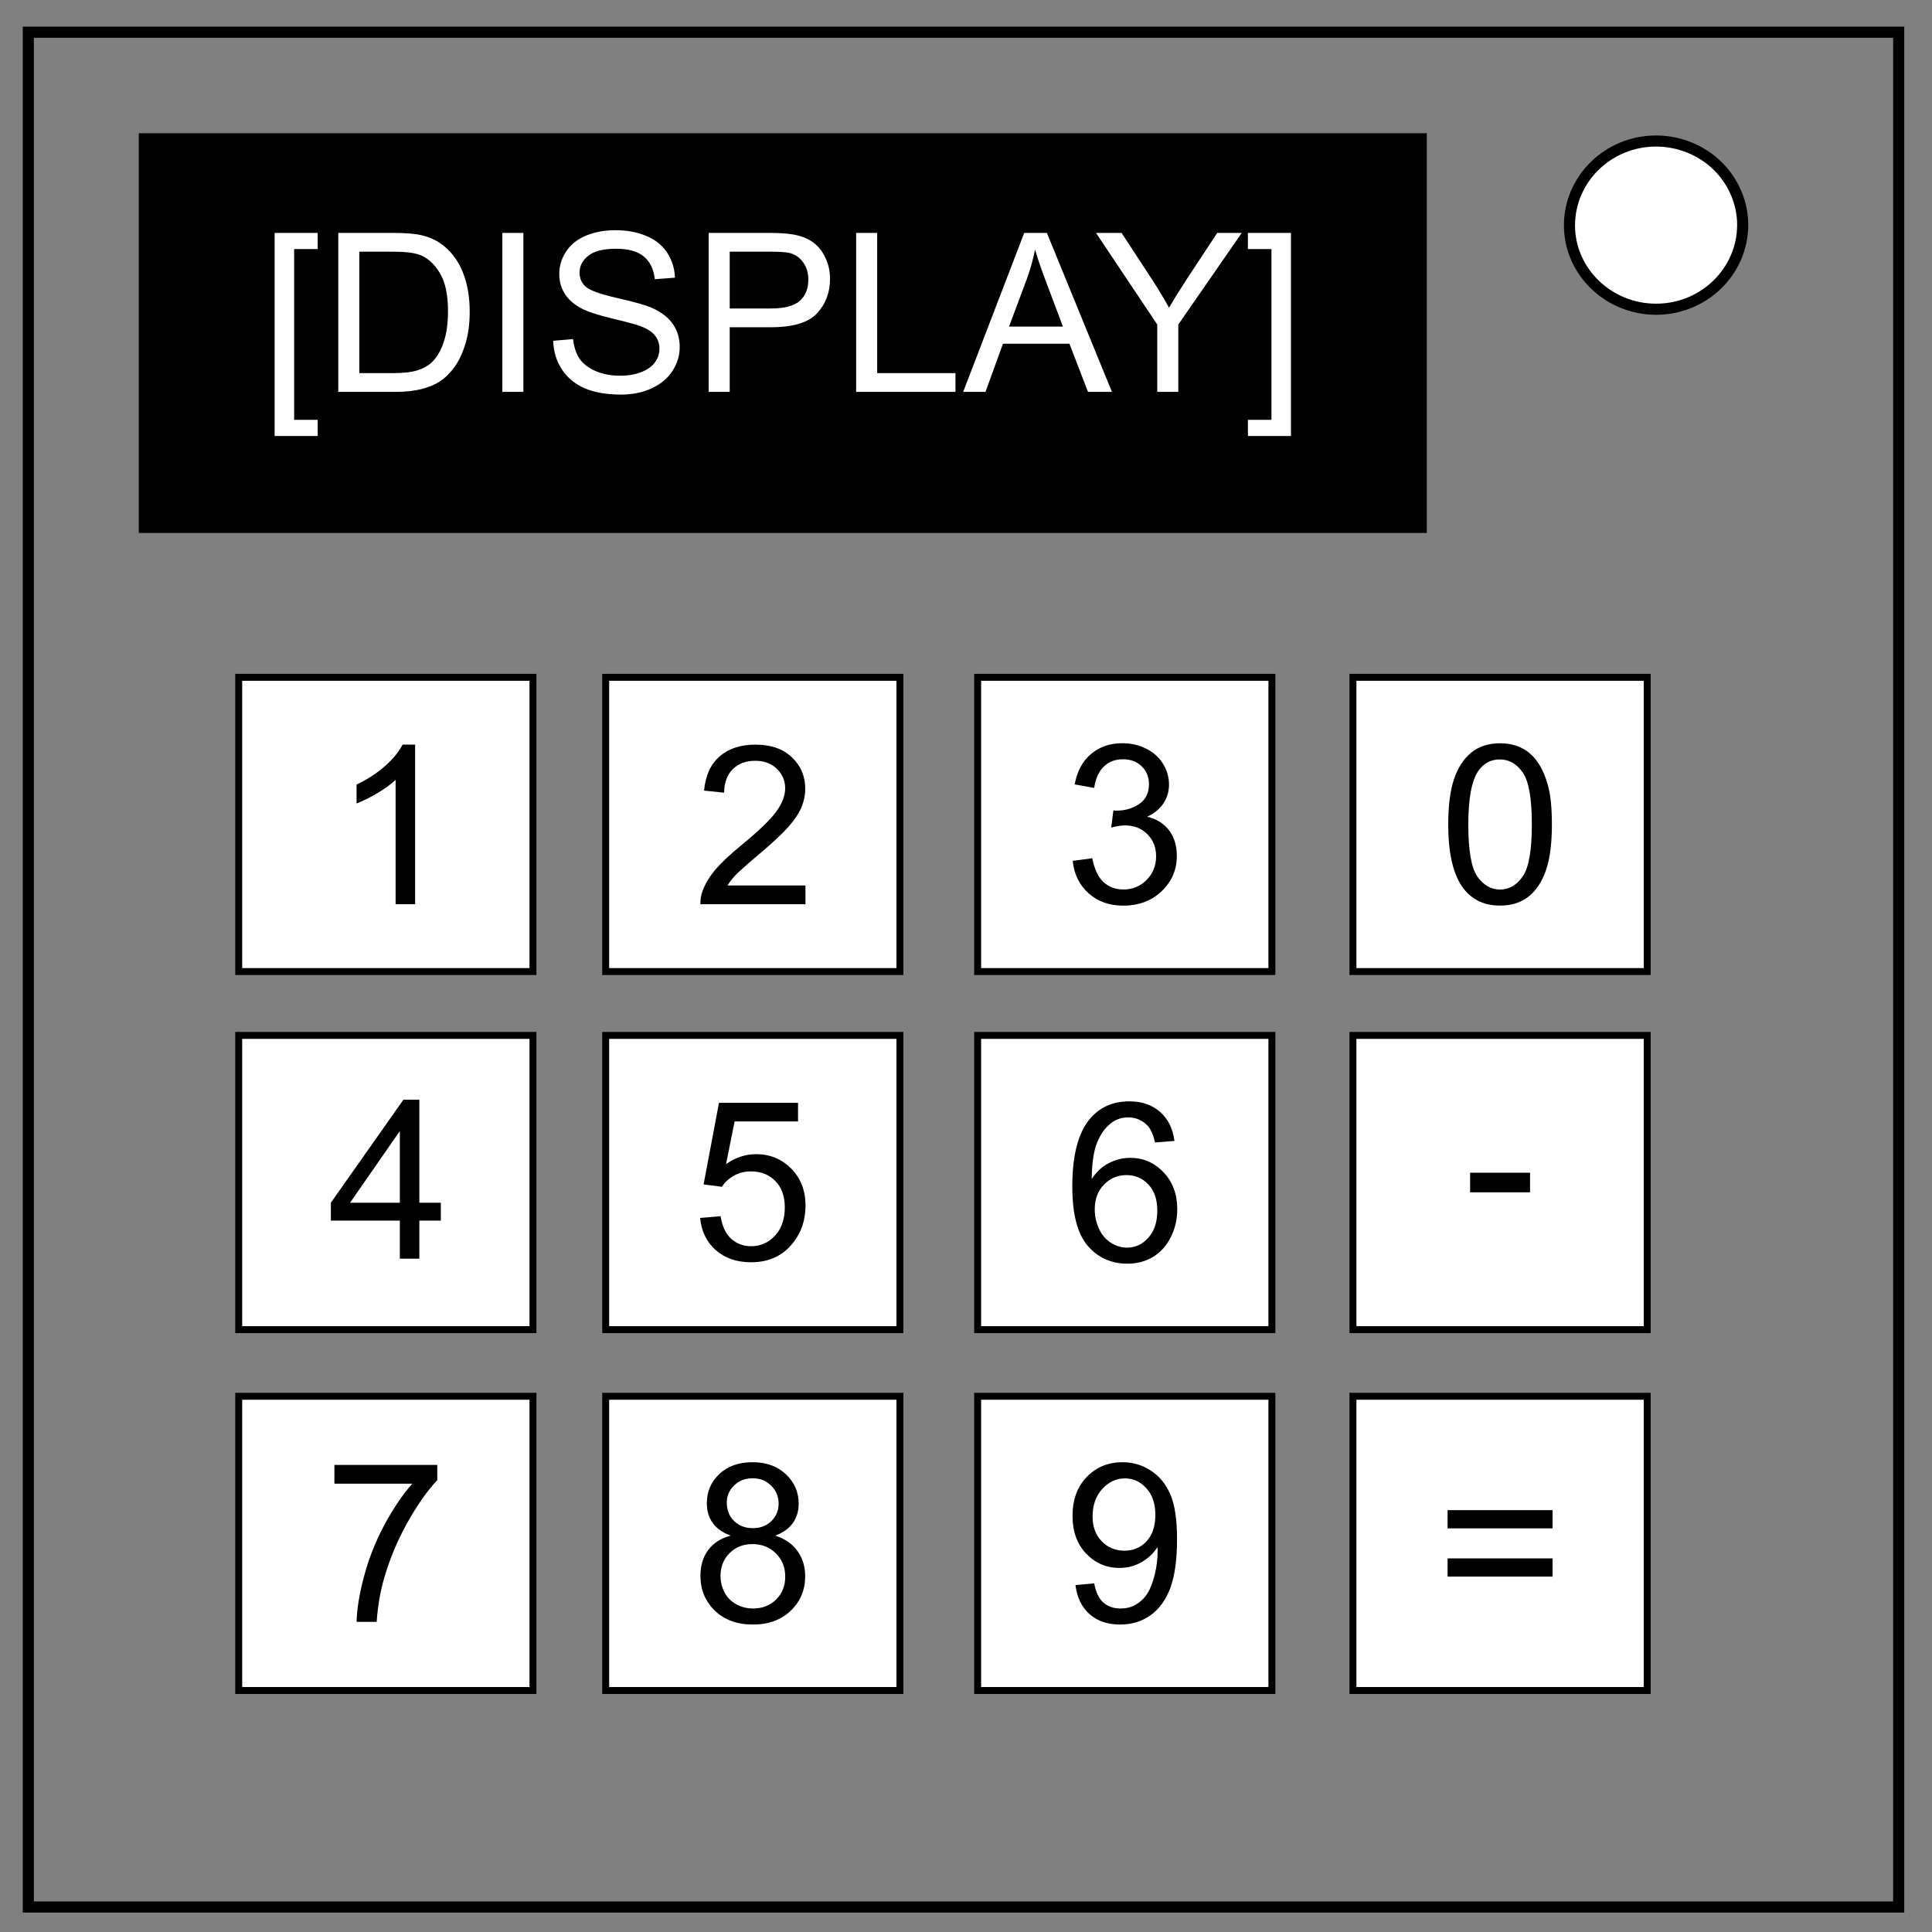 <svg xmlns="http://www.w3.org/2000/svg" viewBox="-366 367 348 348"><rect x="-366" y="367" width="348" height="348" fill="#808080" stroke="none"/><path class="st3" d="M-360.9 372.8H-24v337.7h-336.9V372.8z" stroke-miterlimit="10" stroke-width="2" stroke="#000" fill="none"/><path class="st3" d="M-83.3 407.6c0-8.4 7-15.2 15.6-15.2 4.1 0 8.1 1.6 11 4.4 2.9 2.8 4.6 6.7 4.6 10.7 0 8.4-7 15.2-15.6 15.2s-15.6-6.8-15.6-15.1z" stroke-miterlimit="10" stroke-width="2" stroke="#000" fill="#fff"/><path d="M-341 391h232v72h-232z"/><path d="M-133.467 445.535h-7.754v-2.91h4.239v-30.762h-4.239v-2.91h7.754zm-24.082-7.95v-12.128l-11.035-16.504h4.61l5.644 8.633q1.562 2.422 2.91 4.844 1.29-2.246 3.125-5.059l5.547-8.418h4.414l-11.426 16.504v12.129zm-34.96 0l10.995-28.632h4.082l11.72 28.633h-4.317l-3.34-8.672h-11.973l-3.144 8.672zm8.261-11.757h9.707l-2.988-7.93q-1.367-3.613-2.032-5.937-.546 2.754-1.543 5.469zm-27.54 11.758v-28.633h3.79v25.254h14.102v3.379zm-26.562 0v-28.633h10.801q2.852 0 4.356.274 2.109.351 3.535 1.347 1.426.977 2.285 2.754.879 1.777.879 3.906 0 3.653-2.324 6.192-2.325 2.52-8.399 2.52h-7.344v11.64zm3.79-15.02h7.402q3.672 0 5.215-1.367 1.543-1.367 1.543-3.847 0-1.797-.918-3.067-.899-1.289-2.383-1.7-.957-.253-3.535-.253h-7.325zm-31.797 5.82l3.574-.312q.254 2.149 1.172 3.535.937 1.368 2.89 2.227 1.953.84 4.395.84 2.168 0 3.828-.645 1.66-.644 2.46-1.758.821-1.132.821-2.46 0-1.348-.781-2.344-.781-1.016-2.578-1.7-1.153-.449-5.098-1.386-3.945-.957-5.527-1.797-2.05-1.074-3.067-2.656-.996-1.602-.996-3.575 0-2.168 1.23-4.043 1.231-1.894 3.595-2.87 2.363-.977 5.253-.977 3.184 0 5.606 1.035 2.441 1.016 3.75 3.008 1.309 1.992 1.406 4.512l-3.633.273q-.293-2.715-1.992-4.102-1.68-1.386-4.98-1.386-3.438 0-5.02 1.27-1.562 1.25-1.562 3.027 0 1.543 1.113 2.539 1.094.996 5.703 2.05 4.629 1.036 6.348 1.817 2.5 1.152 3.691 2.93 1.192 1.757 1.192 4.062 0 2.285-1.309 4.316-1.309 2.012-3.77 3.145-2.441 1.113-5.507 1.113-3.887 0-6.524-1.133-2.617-1.132-4.12-3.398-1.485-2.285-1.563-5.156zm-9.16 9.2v-28.633h3.788v28.633zm-29.551 0v-28.633h9.863q3.34 0 5.098.41 2.46.567 4.199 2.051 2.265 1.914 3.379 4.902 1.133 2.97 1.133 6.797 0 3.262-.762 5.782t-1.953 4.18q-1.192 1.64-2.618 2.597-1.406.937-3.417 1.426-1.993.488-4.59.488zm3.789-3.379h6.113q2.832 0 4.434-.527 1.62-.528 2.578-1.485 1.347-1.347 2.09-3.613.761-2.285.761-5.527 0-4.492-1.484-6.895-1.465-2.422-3.574-3.242-1.524-.586-4.903-.586h-6.015zm-15.254 11.328v-36.582h7.754v2.91h-4.239v30.762h4.239v2.91z" aria-label="[DISPLAY]" font-size="40" font-family="Arial" fill="#fff"/><path d="M-323 489h53v53h-53zm0 64.5h53v53h-53zm0 65h53v53h-53zm66.1-129.5h53v53h-53zm0 64.5h53v53h-53zm0 65h53v53h-53zm67-129.5h53v53h-53zm0 64.5h53v53h-53zm0 65h53v53h-53zm67.6-129.5h53v53h-53zm0 64.5h53v53h-53zm0 65h53v53h-53z" fill="#FFF" stroke="#000" stroke-width="1.25"/><path d="M-291.227 529.875h-3.515v-22.402q-1.27 1.21-3.34 2.422-2.05 1.21-3.692 1.816v-3.398q2.95-1.387 5.157-3.36 2.207-1.973 3.125-3.828h2.265z" aria-label="1" font-size="40" font-family="Arial"/><path d="M-220.917 526.496v3.379h-18.926q-.04-1.27.41-2.441.723-1.934 2.305-3.809 1.601-1.875 4.61-4.336 4.667-3.828 6.308-6.055 1.64-2.246 1.64-4.238 0-2.09-1.504-3.516-1.484-1.445-3.886-1.445-2.54 0-4.063 1.524-1.523 1.523-1.543 4.218l-3.613-.37q.371-4.044 2.793-6.153 2.422-2.129 6.504-2.129 4.121 0 6.523 2.285 2.403 2.285 2.403 5.664 0 1.719-.703 3.38-.704 1.66-2.344 3.495-1.621 1.836-5.41 5.04-3.164 2.656-4.063 3.613-.898.937-1.484 1.894z" aria-label="2" font-size="40" font-family="Arial"/><path d="M-172.775 522.062l3.515-.468q.606 2.988 2.051 4.316 1.465 1.309 3.555 1.309 2.48 0 4.18-1.72 1.718-1.718 1.718-4.257 0-2.422-1.582-3.984-1.582-1.582-4.023-1.582-.996 0-2.48.39l.39-3.086q.351.04.566.04 2.246 0 4.043-1.172 1.797-1.172 1.797-3.614 0-1.933-1.308-3.203-1.309-1.27-3.38-1.27-2.05 0-3.417 1.29-1.367 1.289-1.758 3.867l-3.516-.625q.645-3.535 2.93-5.469 2.285-1.953 5.684-1.953 2.343 0 4.316 1.016 1.973.996 3.008 2.734 1.054 1.738 1.054 3.691 0 1.856-.996 3.38-.996 1.523-2.949 2.421 2.54.586 3.945 2.442 1.407 1.836 1.407 4.609 0 3.75-2.735 6.367-2.734 2.598-6.914 2.598-3.77 0-6.27-2.246-2.48-2.246-2.831-5.82z" aria-label="3" font-size="40" font-family="Arial"/><path d="M-105.136 515.51q0-5.078 1.035-8.164 1.055-3.106 3.106-4.785 2.07-1.68 5.195-1.68 2.305 0 4.043.937 1.738.918 2.871 2.676 1.133 1.739 1.778 4.258.644 2.5.644 6.758 0 5.039-1.035 8.144-1.035 3.086-3.106 4.786-2.05 1.68-5.195 1.68-4.14 0-6.504-2.97-2.832-3.574-2.832-11.64zm3.613 0q0 7.05 1.641 9.394 1.66 2.325 4.082 2.325 2.422 0 4.063-2.344 1.66-2.344 1.66-9.375 0-7.07-1.66-9.395-1.641-2.324-4.102-2.324-2.422 0-3.867 2.05-1.817 2.618-1.817 9.669z" aria-label="0" font-size="40" font-family="Arial"/><path d="M-293.98 593.717v-6.855h-12.422v-3.223l13.066-18.555h2.871v18.555h3.867v3.223h-3.867v6.855zm0-10.078v-12.91l-8.965 12.91z" aria-label="4" font-size="40" font-family="Arial"/><path d="M-239.892 586.377l3.692-.312q.41 2.695 1.894 4.062 1.504 1.348 3.613 1.348 2.54 0 4.297-1.914 1.758-1.914 1.758-5.079 0-3.007-1.7-4.746-1.679-1.738-4.413-1.738-1.7 0-3.067.781-1.367.762-2.148 1.993l-3.3-.43 2.773-14.707h14.238v3.36h-11.426l-1.543 7.695q2.578-1.797 5.41-1.797 3.75 0 6.328 2.597 2.579 2.598 2.579 6.68 0 3.887-2.266 6.719-2.754 3.476-7.52 3.476-3.906 0-6.386-2.187-2.461-2.188-2.813-5.801z" aria-label="5" font-size="40" font-family="Arial"/><path d="M-154.455 572.51l-3.496.273q-.468-2.07-1.328-3.007-1.426-1.504-3.515-1.504-1.68 0-2.95.937-1.66 1.211-2.617 3.535-.957 2.324-.996 6.621 1.27-1.933 3.105-2.87 1.836-.938 3.848-.938 3.516 0 5.977 2.597 2.48 2.579 2.48 6.68 0 2.695-1.172 5.02-1.152 2.304-3.183 3.535-2.032 1.23-4.61 1.23-4.394 0-7.168-3.222-2.773-3.243-2.773-10.664 0-8.301 3.066-12.07 2.676-3.282 7.207-3.282 3.38 0 5.528 1.895 2.168 1.894 2.597 5.234zm-14.355 12.344q0 1.816.762 3.476.78 1.66 2.168 2.54 1.386.859 2.91.859 2.226 0 3.828-1.797 1.601-1.797 1.601-4.883 0-2.969-1.582-4.668-1.582-1.719-3.984-1.719-2.383 0-4.043 1.719-1.66 1.7-1.66 4.473z" aria-label="6" font-size="40" font-family="Arial"/><path d="M-305.767 634.248v-3.379h18.535v2.735q-2.735 2.91-5.43 7.734-2.676 4.824-4.14 9.922-1.055 3.594-1.348 7.871h-3.614q.06-3.379 1.329-8.164 1.27-4.785 3.632-9.219 2.383-4.453 5.059-7.5z" aria-label="7" font-size="40" font-family="Arial"/><path d="M-234.385 643.604q-2.187-.801-3.242-2.286-1.055-1.484-1.055-3.554 0-3.125 2.247-5.254 2.246-2.129 5.976-2.129 3.75 0 6.035 2.187 2.285 2.168 2.285 5.293 0 1.993-1.054 3.477-1.035 1.465-3.164 2.266 2.636.859 4.004 2.773 1.386 1.914 1.386 4.57 0 3.672-2.597 6.172-2.598 2.5-6.836 2.5-4.239 0-6.836-2.5-2.598-2.52-2.598-6.27 0-2.792 1.406-4.667 1.426-1.895 4.043-2.578zm-.703-5.957q0 2.03 1.309 3.32 1.308 1.289 3.398 1.289 2.031 0 3.32-1.27 1.31-1.289 1.31-3.144 0-1.934-1.349-3.242-1.328-1.328-3.32-1.328-2.012 0-3.34 1.289-1.328 1.289-1.328 3.086zm-1.133 13.222q0 1.504.703 2.91.723 1.407 2.13 2.188 1.406.762 3.027.762 2.52 0 4.16-1.621 1.64-1.622 1.64-4.122 0-2.539-1.699-4.199-1.68-1.66-4.218-1.66-2.48 0-4.122 1.64-1.62 1.641-1.62 4.102z" aria-label="8" font-size="40" font-family="Arial"/><path d="M-172.286 652.51l3.378-.313q.43 2.383 1.641 3.457 1.211 1.075 3.106 1.075 1.62 0 2.832-.743 1.23-.742 2.011-1.972.782-1.25 1.309-3.36.527-2.109.527-4.296 0-.235-.02-.704-1.054 1.68-2.89 2.735-1.816 1.035-3.945 1.035-3.555 0-6.016-2.578-2.46-2.578-2.46-6.797 0-4.356 2.558-7.012 2.578-2.656 6.445-2.656 2.793 0 5.098 1.504 2.324 1.504 3.515 4.297 1.211 2.773 1.211 8.047 0 5.488-1.191 8.75-1.191 3.242-3.555 4.941-2.344 1.7-5.508 1.7-3.359 0-5.488-1.856-2.129-1.875-2.558-5.254zm14.394-12.637q0-3.027-1.621-4.805-1.602-1.777-3.867-1.777-2.344 0-4.082 1.914-1.739 1.914-1.739 4.961 0 2.735 1.641 4.453 1.66 1.7 4.082 1.7 2.442 0 4.004-1.7 1.582-1.718 1.582-4.746z" aria-label="9" font-size="40" font-family="Arial"/><path d="M-86.347 642.295h-18.906v-3.281h18.906zm0 8.691h-18.906v-3.28h18.906z" aria-label="=" font-size="40" font-family="Arial"/><path d="M-101.2 581.767v-3.535h10.8v3.535z" aria-label="-" font-size="40" font-family="Arial"/></svg>